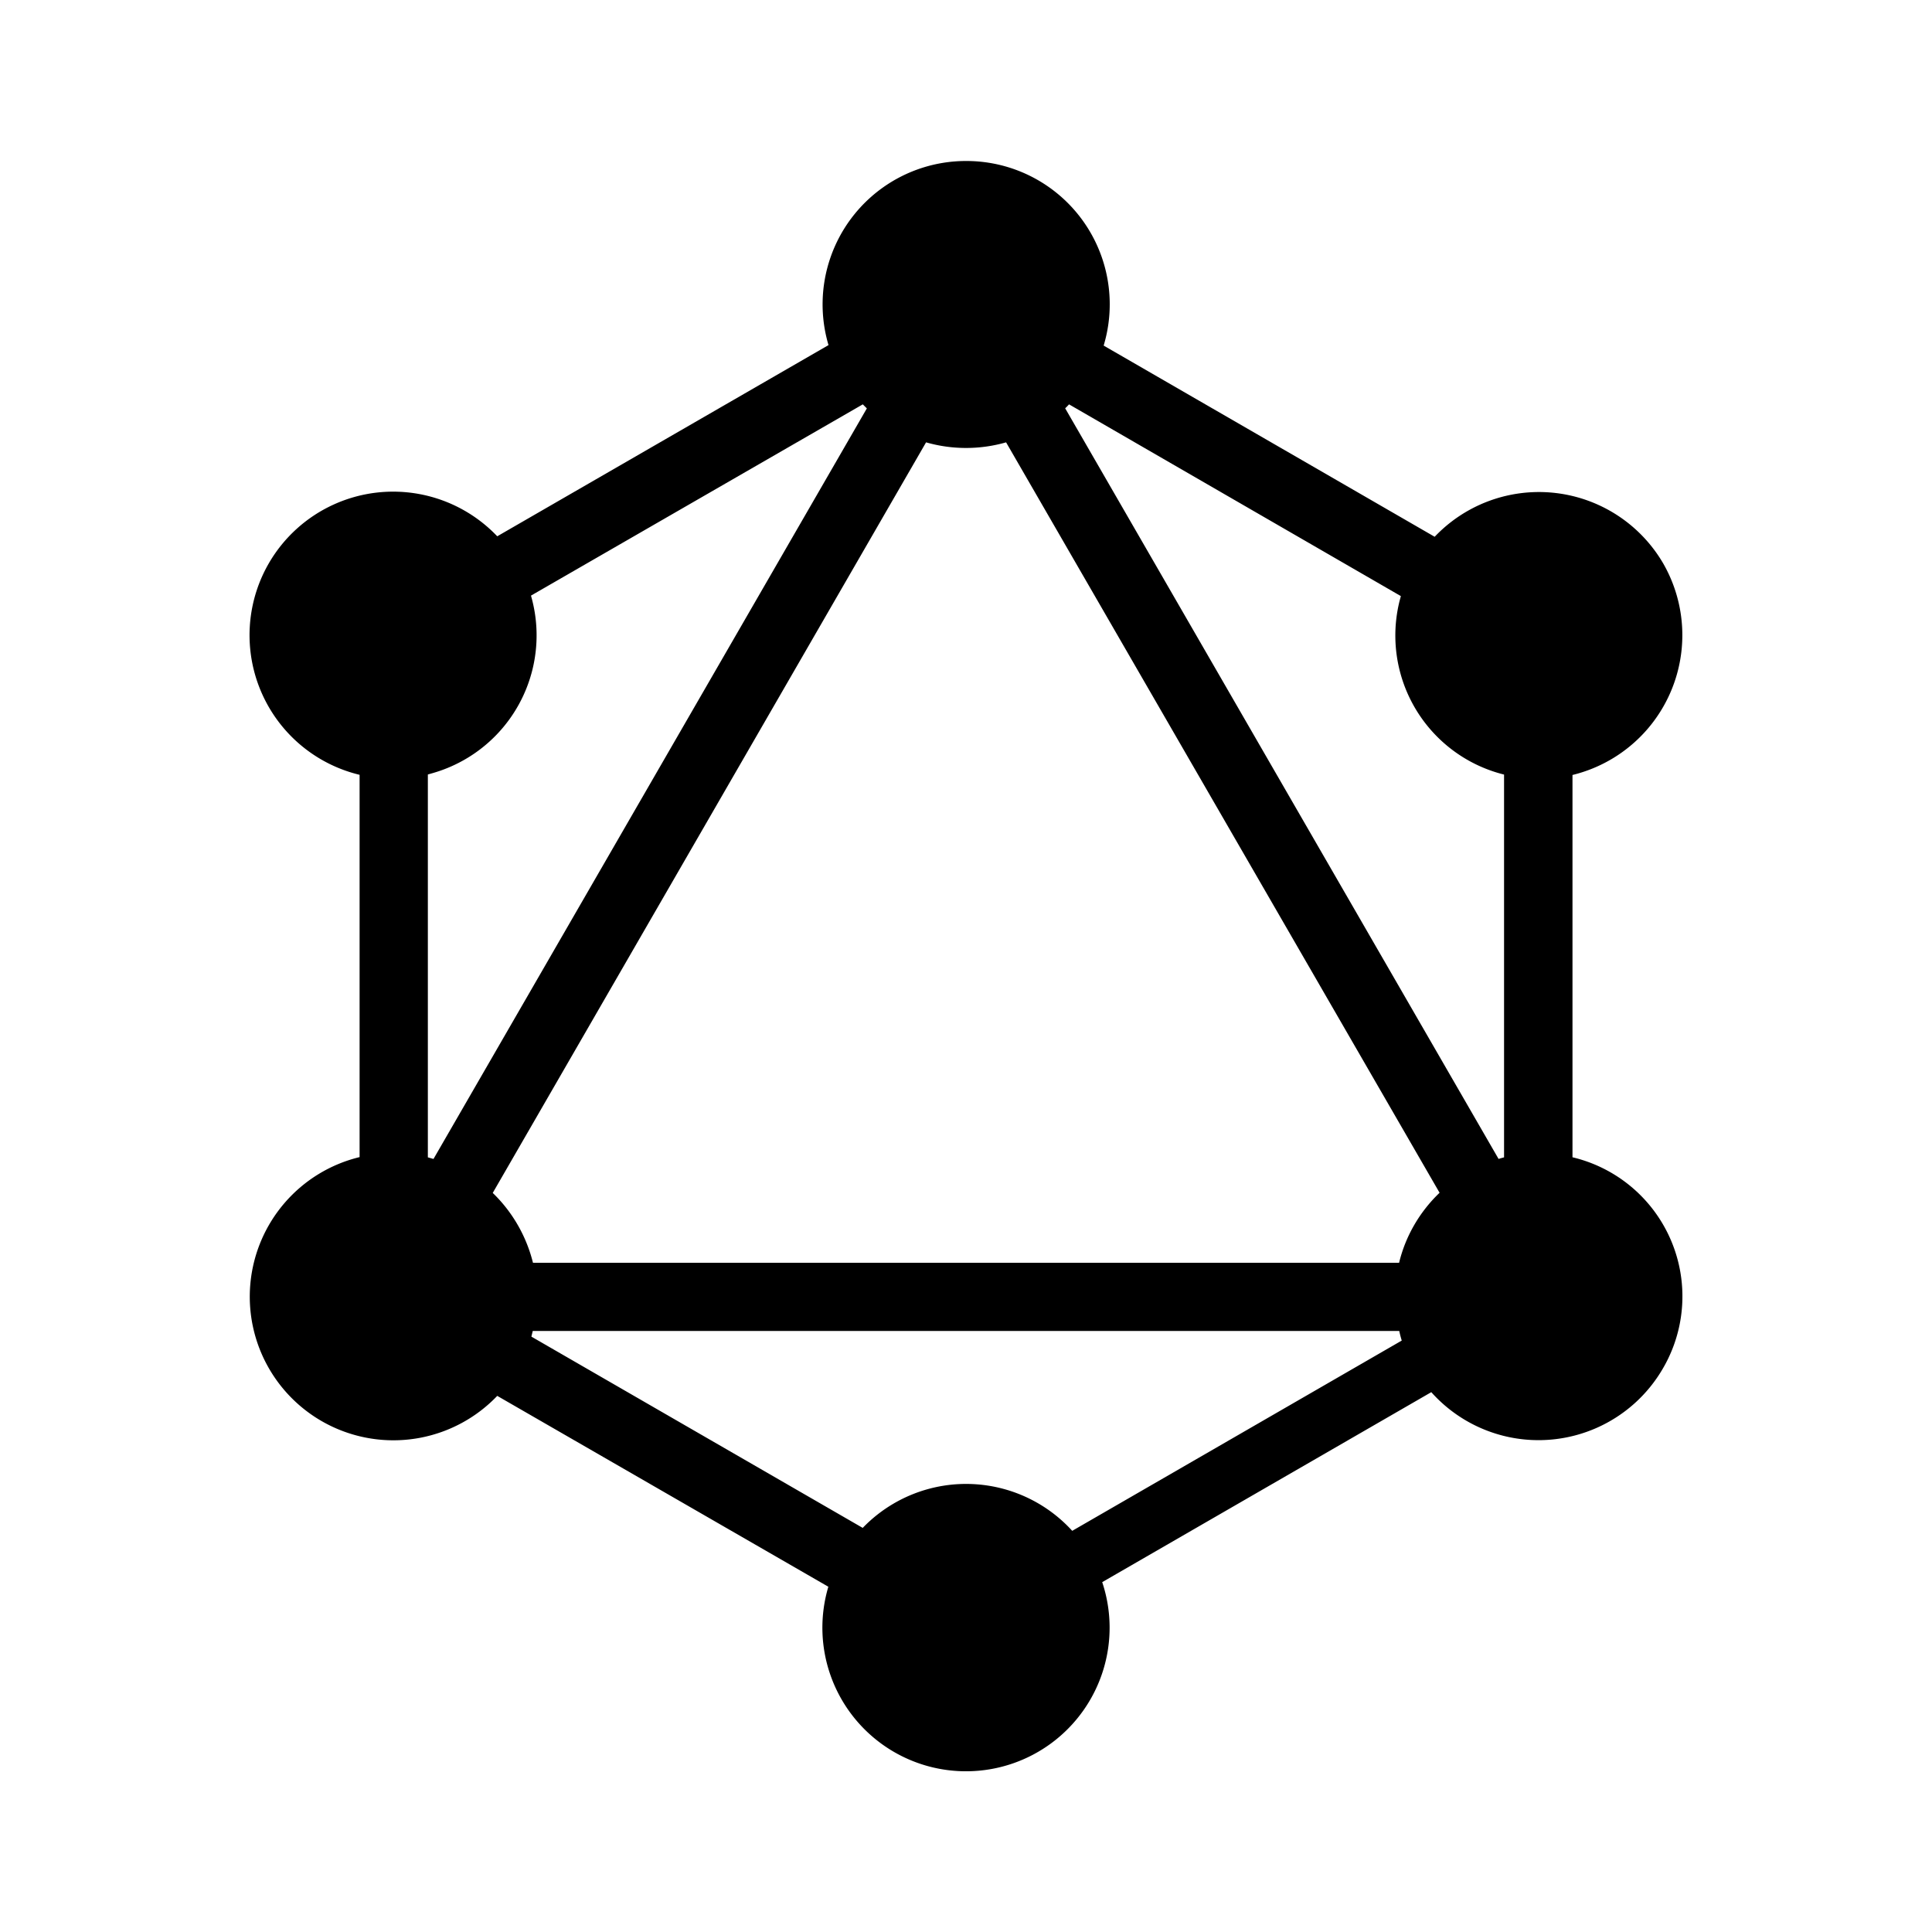<svg
  width="24"
  height="24"
  viewBox="0 0 24 24"
  xmlns="http://www.w3.org/2000/svg"
>
  <path d="M13.71 4.293l4.112 2.375a1.787 1.787 0 0 1 2.84.333 1.788 1.788 0 0 1-1.128 2.626v4.749A1.776 1.776 0 0 1 20.657 17a1.786 1.786 0 0 1-2.877.294l-4.088 2.36a1.784 1.784 0 1 1-3.402.057L6.177 17.34a1.784 1.784 0 1 1-1.71-2.966V9.625A1.784 1.784 0 0 1 3.338 7a1.785 1.785 0 0 1 2.839-.338l4.115-2.375A1.781 1.781 0 0 1 12 2a1.78 1.78 0 0 1 1.71 2.293zm-.43.73a.656.656 0 0 1-.048.049l5.384 9.325c.021-.008.047-.014.068-.02V9.622a1.78 1.78 0 0 1-1.298-2.157l.016-.06-4.122-2.382zm-2.512.05l-.05-.05-4.122 2.376a1.78 1.78 0 0 1-1.218 2.204l-.063.018v4.756l.07.02 5.384-9.325h-.002zm1.73.422c-.325.093-.67.093-.994 0l-5.383 9.324c.245.236.418.538.5.868H17.38c.08-.332.256-.634.503-.87l-5.385-9.322zm.821 13.522l4.094-2.364a1.432 1.432 0 0 1-.031-.119H6.618l-.017.07 4.116 2.376a1.783 1.783 0 0 1 2.603.037z" />
</svg>
